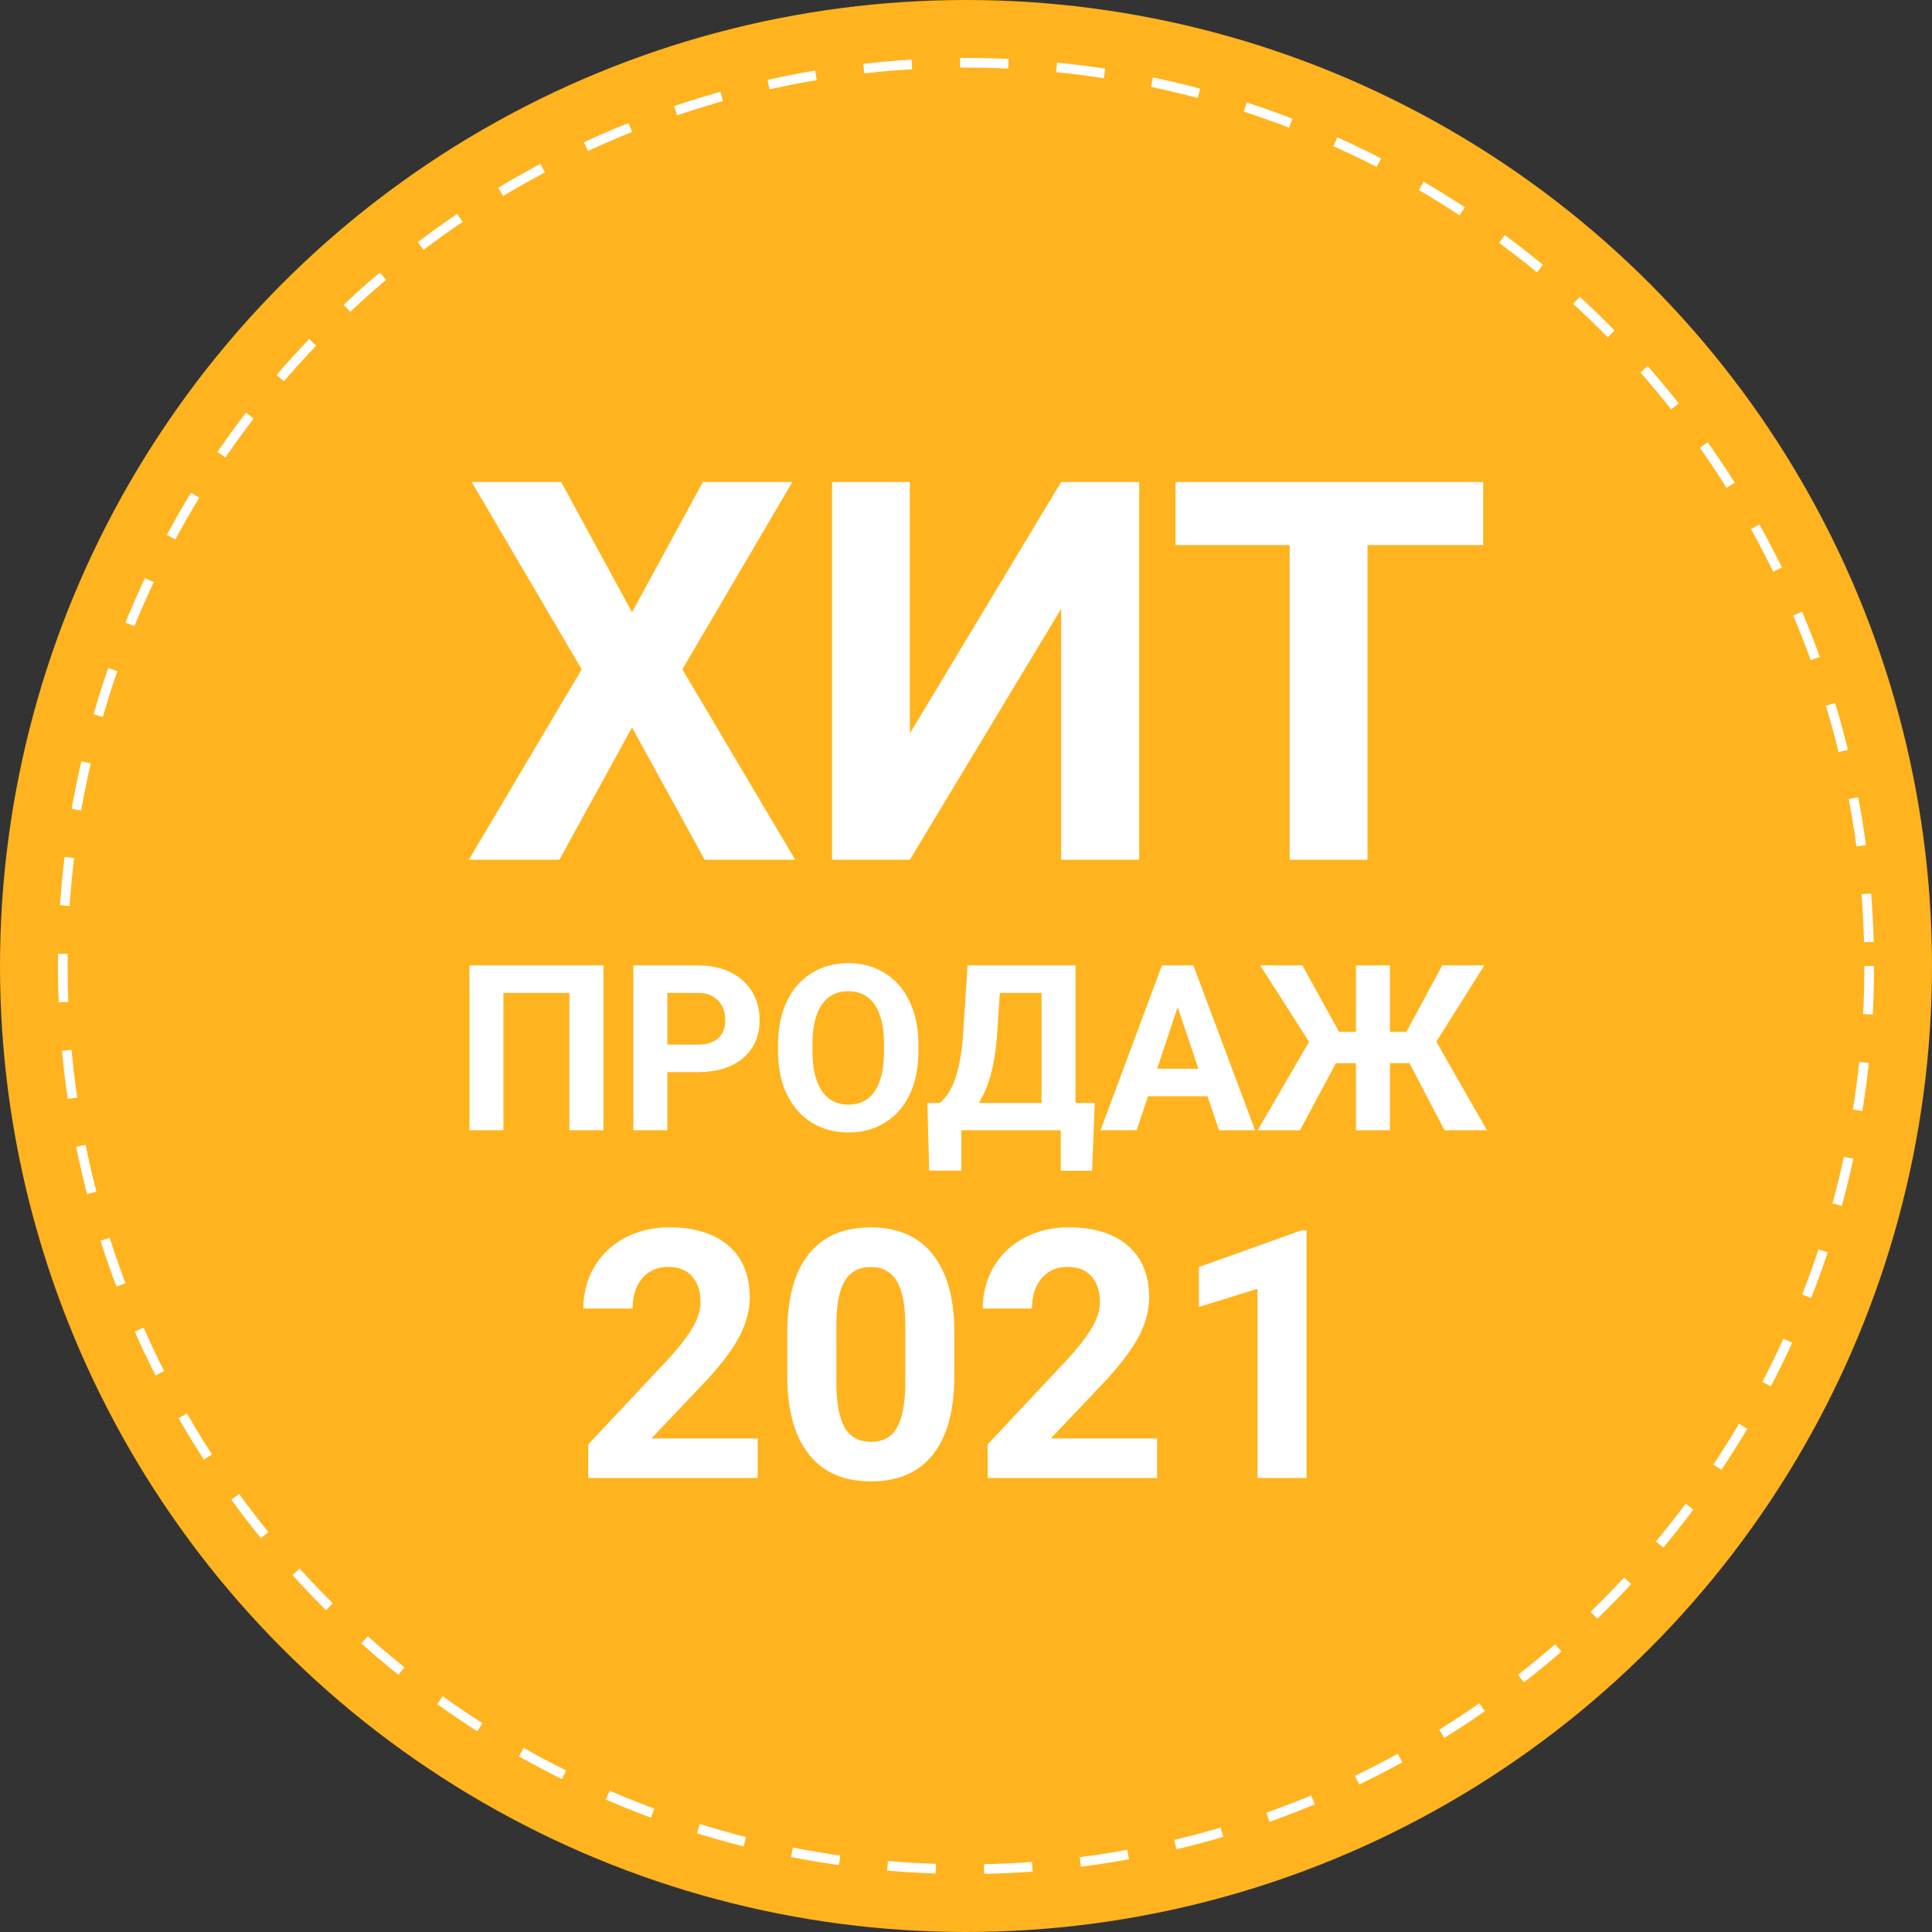 <svg width="200" height="200" viewBox="0 0 200 200" fill="none" xmlns="http://www.w3.org/2000/svg">
<rect x="0" y="0" width="200" height="200" fill="#333333" stroke="none"/>
<circle cx="100" cy="100" r="100" fill="#FFB31F"/>
<circle cx="100" cy="100" r="93.5" stroke="white" stroke-dasharray="5 5"/>
<path d="M65.427 63.38L72.758 49.898H82.023L70.637 69.288L82.319 89H72.946L65.427 75.304L57.907 89H48.535L60.217 69.288L48.83 49.898H58.095L65.427 63.38ZM109.846 49.898H117.929V89H109.846V63.031L94.189 89H86.132V49.898H94.189V75.921L109.846 49.898ZM153.54 56.424H141.562V89H133.505V56.424H121.689V49.898H153.54V56.424ZM62.473 117H58.945V102.785H52.113V117H48.598V99.938H62.473V117ZM69.082 110.988V117H65.566V99.938H72.223C73.504 99.938 74.629 100.172 75.598 100.641C76.574 101.109 77.324 101.777 77.848 102.645C78.371 103.504 78.633 104.484 78.633 105.586C78.633 107.258 78.059 108.578 76.91 109.547C75.769 110.508 74.188 110.988 72.164 110.988H69.082ZM69.082 108.141H72.223C73.152 108.141 73.859 107.922 74.344 107.484C74.836 107.047 75.082 106.422 75.082 105.609C75.082 104.773 74.836 104.098 74.344 103.582C73.852 103.066 73.172 102.801 72.305 102.785H69.082V108.141ZM95.074 108.855C95.074 110.535 94.777 112.008 94.184 113.273C93.59 114.539 92.738 115.516 91.629 116.203C90.527 116.891 89.262 117.234 87.832 117.234C86.418 117.234 85.156 116.895 84.047 116.215C82.938 115.535 82.078 114.566 81.469 113.309C80.859 112.043 80.551 110.59 80.543 108.949V108.105C80.543 106.426 80.844 104.949 81.445 103.676C82.055 102.395 82.91 101.414 84.012 100.734C85.121 100.047 86.387 99.703 87.809 99.703C89.231 99.703 90.492 100.047 91.594 100.734C92.703 101.414 93.559 102.395 94.16 103.676C94.769 104.949 95.074 106.422 95.074 108.094V108.855ZM91.512 108.082C91.512 106.293 91.191 104.934 90.551 104.004C89.91 103.074 88.996 102.609 87.809 102.609C86.629 102.609 85.719 103.07 85.078 103.992C84.438 104.906 84.113 106.25 84.106 108.023V108.855C84.106 110.598 84.426 111.949 85.066 112.91C85.707 113.871 86.629 114.352 87.832 114.352C89.012 114.352 89.918 113.891 90.551 112.969C91.184 112.039 91.504 110.688 91.512 108.914V108.082ZM113.051 121.195H109.805V117H99.516V121.184H96.188L96 114.176H97.289C97.984 113.598 98.519 112.75 98.894 111.633C99.277 110.508 99.535 109.117 99.668 107.461L100.16 99.938H111.34V114.176H113.332L113.051 121.195ZM101.32 114.176H107.824V102.785H103.5L103.207 107.273C102.973 110.281 102.344 112.582 101.32 114.176ZM125.004 113.484H118.84L117.668 117H113.93L120.281 99.938H123.539L129.926 117H126.188L125.004 113.484ZM119.789 110.637H124.055L121.91 104.25L119.789 110.637ZM145.91 110.051H143.883V117H140.367V110.051H138.293L134.578 117H130.195L135.516 107.848L130.453 99.938H134.824L138.621 106.816H140.367V99.938H143.883V106.816H145.594L149.297 99.938H153.656L148.688 107.836L153.926 117H149.531L145.91 110.051Z" fill="white"/>
<path d="M78.439 153H60.897V149.52L69.176 140.695C70.312 139.453 71.15 138.369 71.689 137.443C72.24 136.518 72.516 135.639 72.516 134.807C72.516 133.67 72.228 132.779 71.654 132.135C71.08 131.479 70.26 131.15 69.193 131.15C68.045 131.15 67.137 131.549 66.469 132.346C65.812 133.131 65.484 134.168 65.484 135.457H60.387C60.387 133.898 60.756 132.475 61.494 131.186C62.244 129.896 63.299 128.889 64.658 128.162C66.018 127.424 67.559 127.055 69.281 127.055C71.918 127.055 73.963 127.688 75.416 128.953C76.881 130.219 77.613 132.006 77.613 134.314C77.613 135.58 77.285 136.869 76.629 138.182C75.973 139.494 74.848 141.023 73.254 142.77L67.436 148.904H78.439V153ZM98.795 142.418C98.795 145.957 98.062 148.664 96.598 150.539C95.133 152.414 92.988 153.352 90.164 153.352C87.375 153.352 85.242 152.432 83.766 150.592C82.289 148.752 81.533 146.115 81.498 142.682V137.971C81.498 134.396 82.236 131.684 83.713 129.832C85.201 127.98 87.34 127.055 90.129 127.055C92.918 127.055 95.051 127.975 96.527 129.814C98.004 131.643 98.76 134.273 98.795 137.707V142.418ZM93.715 137.25C93.715 135.129 93.422 133.588 92.836 132.627C92.262 131.654 91.359 131.168 90.129 131.168C88.934 131.168 88.049 131.631 87.475 132.557C86.912 133.471 86.613 134.906 86.578 136.863V143.086C86.578 145.172 86.859 146.725 87.422 147.744C87.996 148.752 88.91 149.256 90.164 149.256C91.406 149.256 92.303 148.77 92.853 147.797C93.404 146.824 93.691 145.336 93.715 143.332V137.25ZM119.783 153H102.24V149.52L110.52 140.695C111.656 139.453 112.494 138.369 113.033 137.443C113.584 136.518 113.859 135.639 113.859 134.807C113.859 133.67 113.572 132.779 112.998 132.135C112.424 131.479 111.604 131.15 110.537 131.15C109.389 131.15 108.48 131.549 107.812 132.346C107.156 133.131 106.828 134.168 106.828 135.457H101.73C101.73 133.898 102.1 132.475 102.838 131.186C103.588 129.896 104.643 128.889 106.002 128.162C107.361 127.424 108.902 127.055 110.625 127.055C113.262 127.055 115.307 127.688 116.76 128.953C118.225 130.219 118.957 132.006 118.957 134.314C118.957 135.58 118.629 136.869 117.973 138.182C117.316 139.494 116.191 141.023 114.598 142.77L108.779 148.904H119.783V153ZM135.252 153H130.172V133.418L124.107 135.299V131.168L134.707 127.371H135.252V153Z" fill="white"/>
</svg>